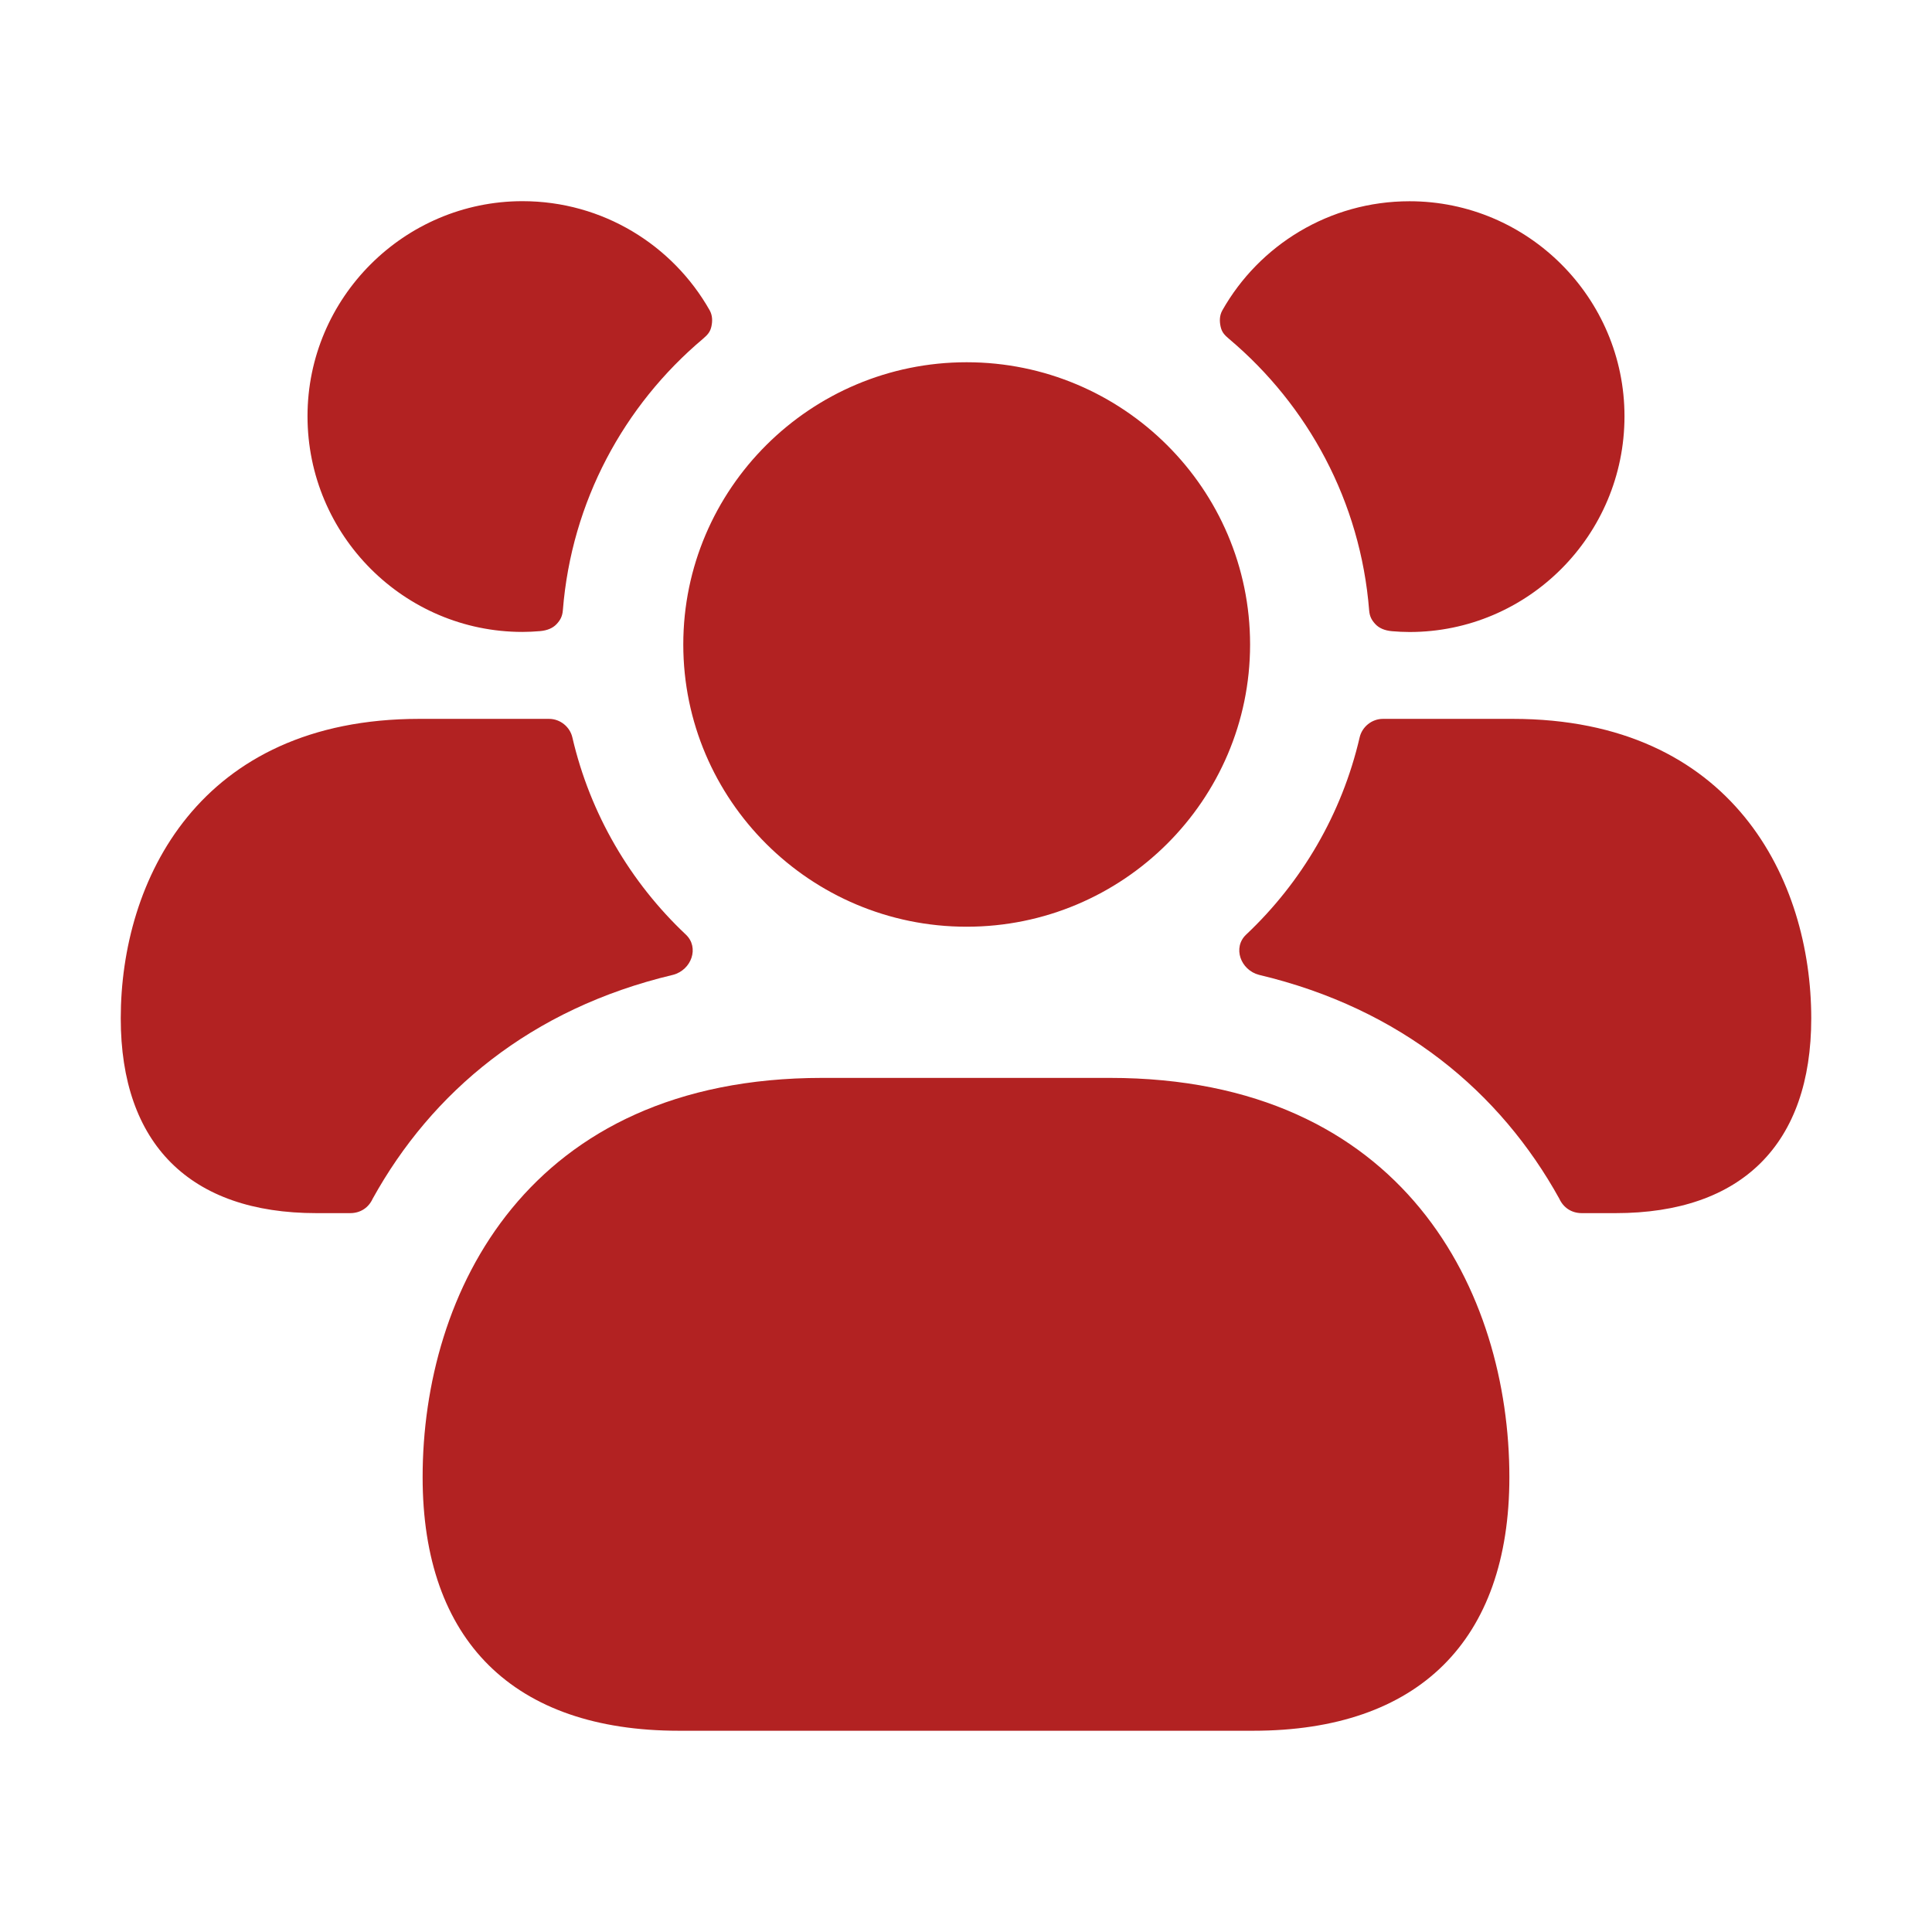 <svg width="48" height="48" viewBox="0 0 48 48" fill="none" xmlns="http://www.w3.org/2000/svg">
<path d="M37.5 36.7C37.5 40.764 35.238 43 31.134 43H16.866C12.762 43 10.5 40.762 10.5 36.7C10.5 32.124 13.1 26.78 20.43 26.78H27.568C34.9 26.778 37.5 32.124 37.5 36.7ZM24.016 23.024C27.9 23.024 31.058 19.878 31.058 16.012C31.058 12.144 27.898 9 24.016 9C20.134 9 16.976 12.146 16.976 16.012C16.976 19.878 20.132 23.024 24.016 23.024ZM37.58 17.86H34.36C34.08 17.86 33.84 18.06 33.78 18.32C33.34 20.22 32.34 21.92 30.96 23.22C30.62 23.54 30.82 24.1 31.28 24.22C34.82 25.06 37.28 27.14 38.74 29.78C38.84 30 39.04 30.14 39.3 30.14H40.14C43.28 30.14 45 28.42 45 25.3C45 21.88 43.06 17.86 37.58 17.86ZM35.02 5C33.024 5 31.282 6.094 30.368 7.712C30.294 7.844 30.298 7.99 30.326 8.116C30.356 8.248 30.414 8.318 30.538 8.422C32.496 10.072 33.802 12.462 34.016 15.164C34.028 15.316 34.08 15.41 34.172 15.508C34.264 15.606 34.402 15.666 34.584 15.682C34.726 15.694 34.872 15.702 35.02 15.702C37.96 15.702 40.36 13.302 40.36 10.342C40.36 7.4 37.96 5 35.02 5ZM3 25.3C3 28.42 4.72 30.14 7.86 30.14H8.7C8.96 30.14 9.16 30 9.26 29.78C10.72 27.14 13.18 25.06 16.72 24.22C17.18 24.1 17.38 23.54 17.04 23.22C15.66 21.92 14.66 20.22 14.22 18.32C14.16 18.06 13.92 17.86 13.64 17.86H10.42C4.94 17.86 3 21.88 3 25.3ZM7.64 10.34C7.64 13.3 10.04 15.7 12.98 15.7C13.128 15.7 13.274 15.692 13.416 15.68C13.6 15.664 13.736 15.604 13.828 15.506C13.92 15.408 13.972 15.314 13.984 15.162C14.198 12.46 15.504 10.07 17.462 8.42C17.584 8.316 17.644 8.246 17.674 8.114C17.702 7.988 17.706 7.844 17.632 7.71C16.716 6.092 14.976 4.998 12.98 4.998C10.04 5 7.64 7.4 7.64 10.34Z" fill="#B22222"/>
</svg>
